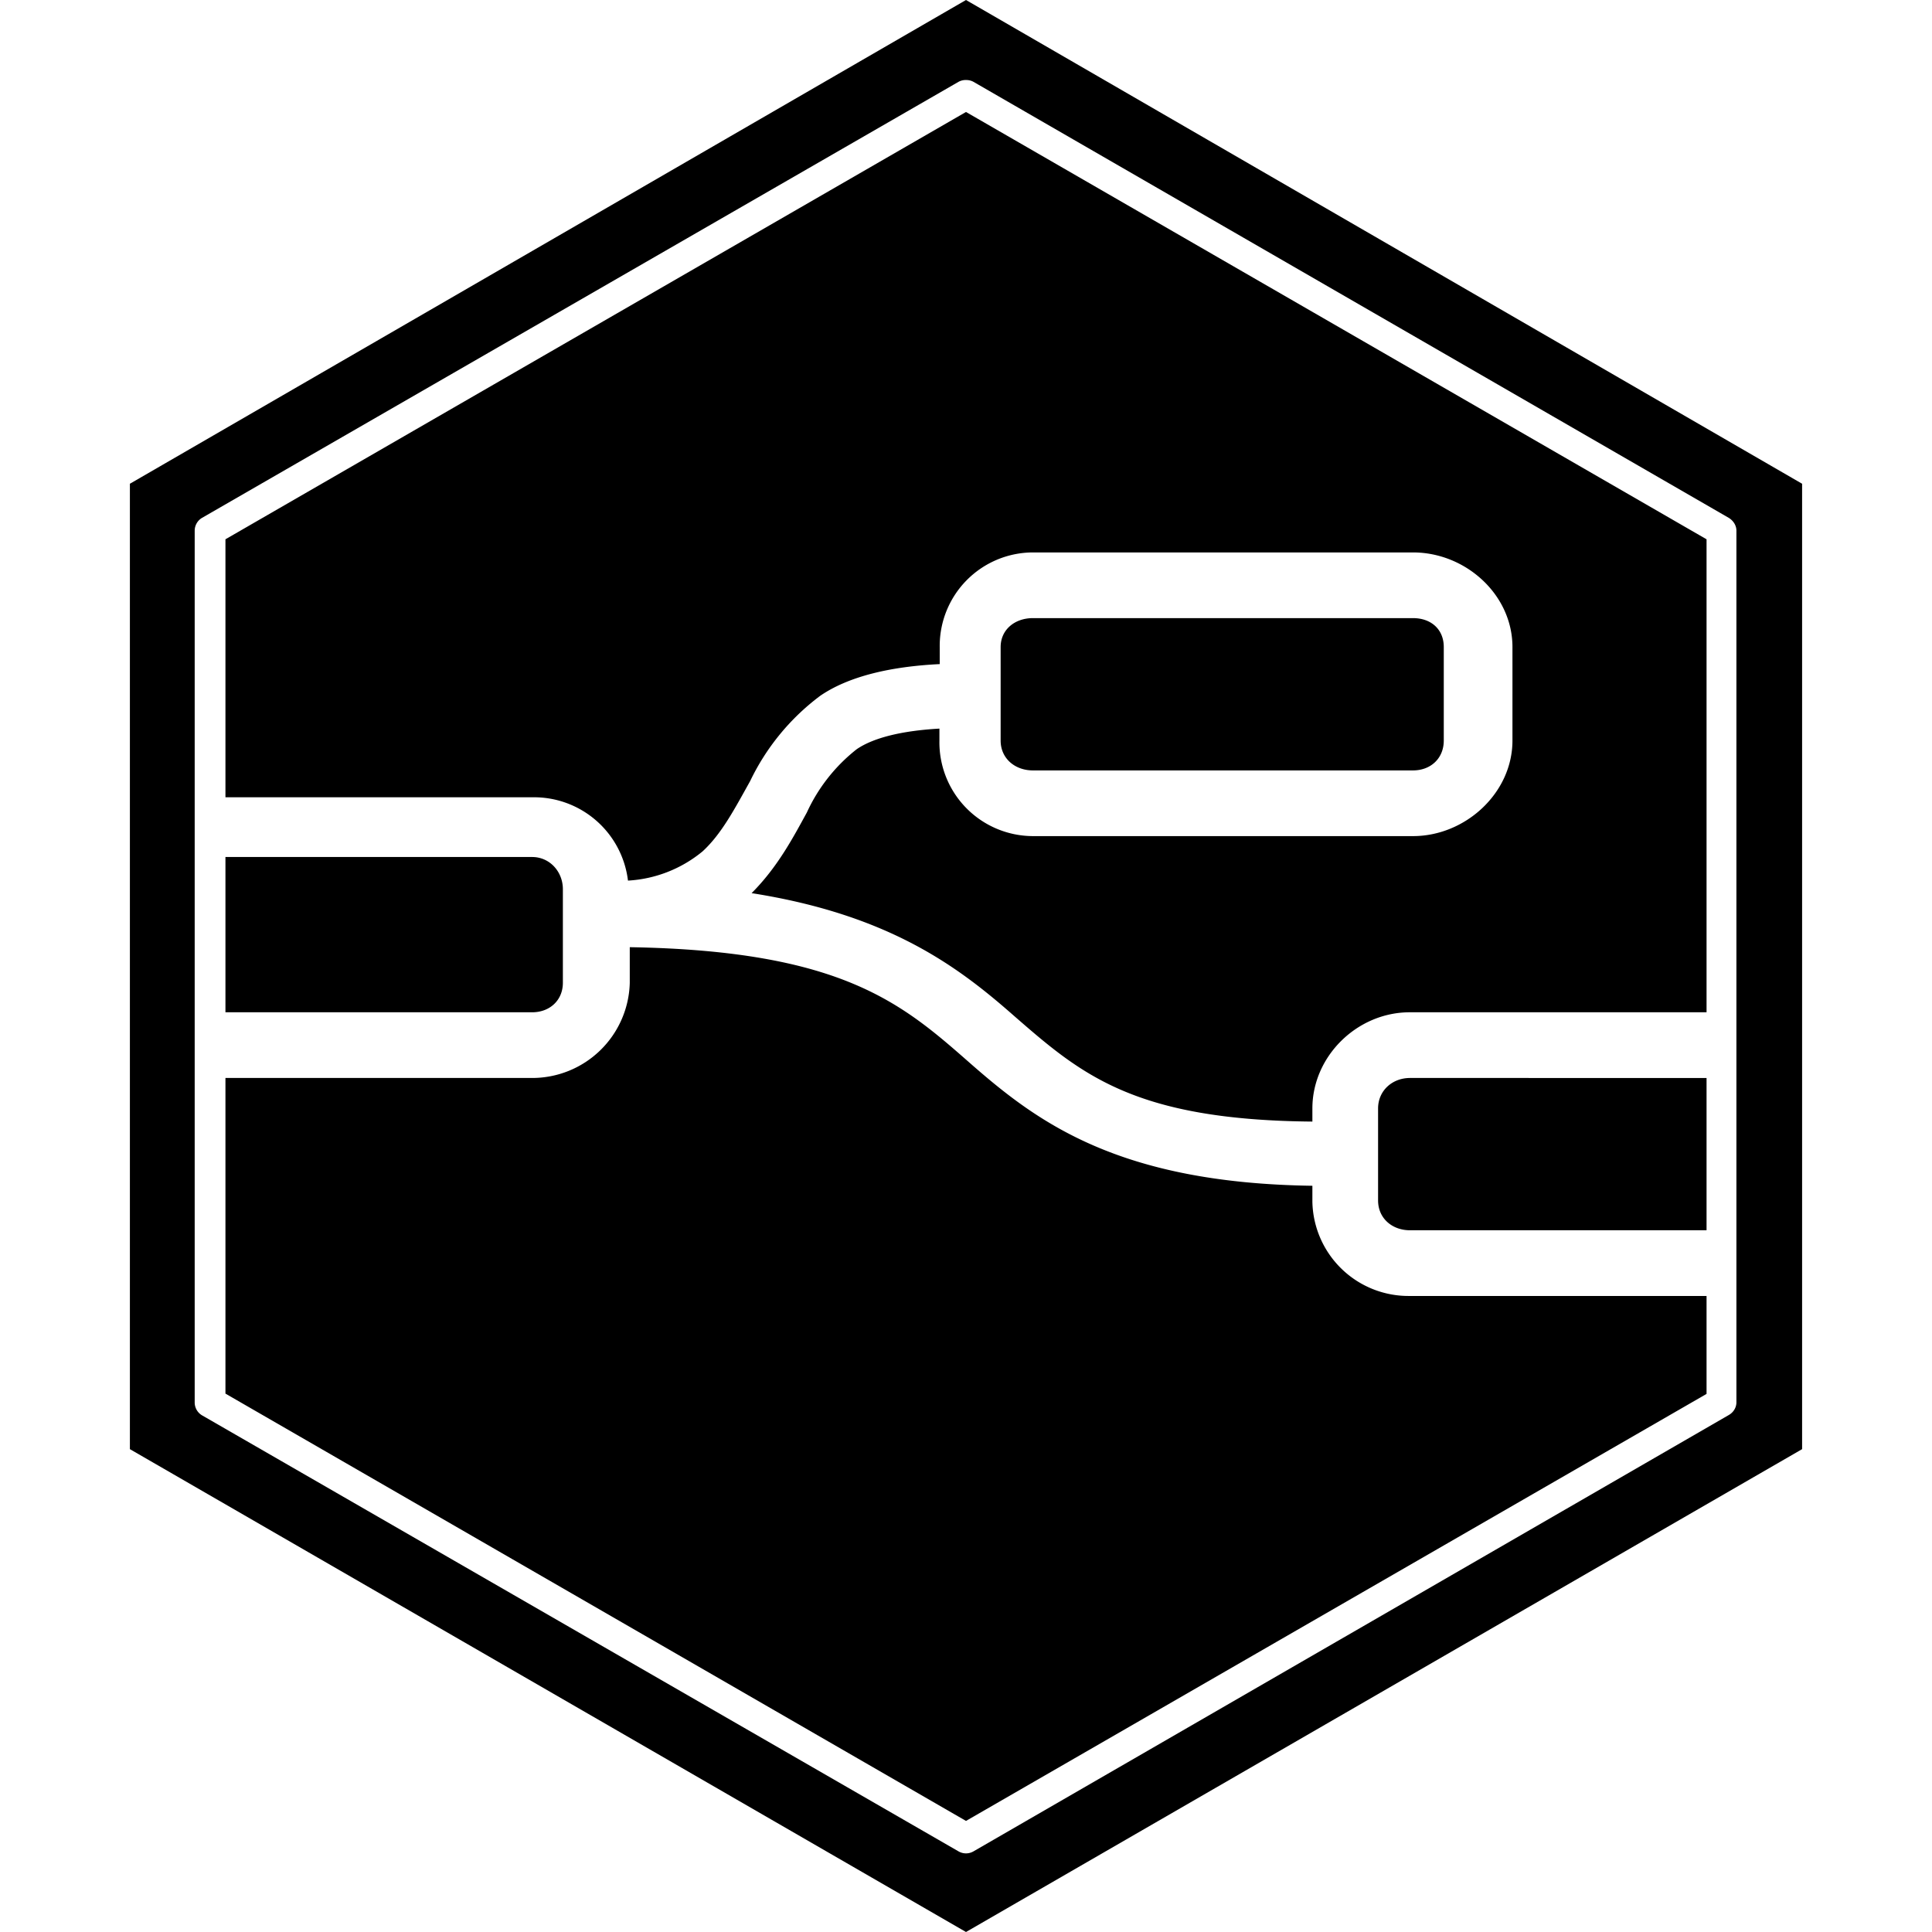 <svg viewBox="0 0 647 647"><path d="M323.5 0l-280 162v323.3l280 161.7 280-161.7V162zm.1 26.8a5 5 0 012.4.6l252.9 146c1.5.9 2.6 2.5 2.6 4.3v291.9c0 1.8-1 3.4-2.6 4.3L326 620a5 5 0 01-5 0L67.7 474a5 5 0 01-2.5-4.3V177.7a5 5 0 012.5-4.3L321 27.4a5 5 0 012.6-.6zm-.1 10.7l-248 143.1V267h102.7a31.7 31.7 0 0132.1 27.9 43 43 0 0025-9.8c6.3-5.8 10.6-14 15.9-23.5a77.4 77.4 0 0123.5-28.6c9.5-6.5 23.5-9.8 40-10.6v-5.7a31.3 31.3 0 0131.2-31.7h127.3c17.6 0 33.3 14.1 33.3 31.7V248c0 17.6-15.8 32-33.3 32H345.8a31.4 31.4 0 01-31.2-32v-4c-12.4.7-22 3-27.7 6.9a57.3 57.3 0 00-16.7 21.2c-4.6 8.4-9.8 18.3-18.5 27 46.5 7.3 69.6 25 88 41.2 22.3 19.4 40 34.8 99.8 35.3v-4.4c0-17.5 15-32.2 32.6-32.2h99.4V180.6zM345.9 207c-6 0-10.8 3.8-10.8 9.7V248c0 6 4.8 10 10.8 10h127.3c5.9 0 10.3-4 10.3-10v-31.3c0-6-4.3-9.7-10.3-9.7H346zM75.5 287v52h102.7c5.9 0 10.3-4 10.3-9.9v-31.3c0-5.9-4.4-10.8-10.3-10.8zm135.4 30.2v12a32.7 32.7 0 01-32.7 31.8H75.5v105.7l248 143.1 248-143V434h-99.4a32.2 32.2 0 01-32.6-31.5v-5.4c-64.7-.9-91.9-21.2-114-40.5-23-20.2-42.8-38.2-114.6-39.4zM472.2 361c-6 0-10.7 4.3-10.7 10.2V402c0 6 4.7 10 10.7 10h99.3v-51z"/></svg>